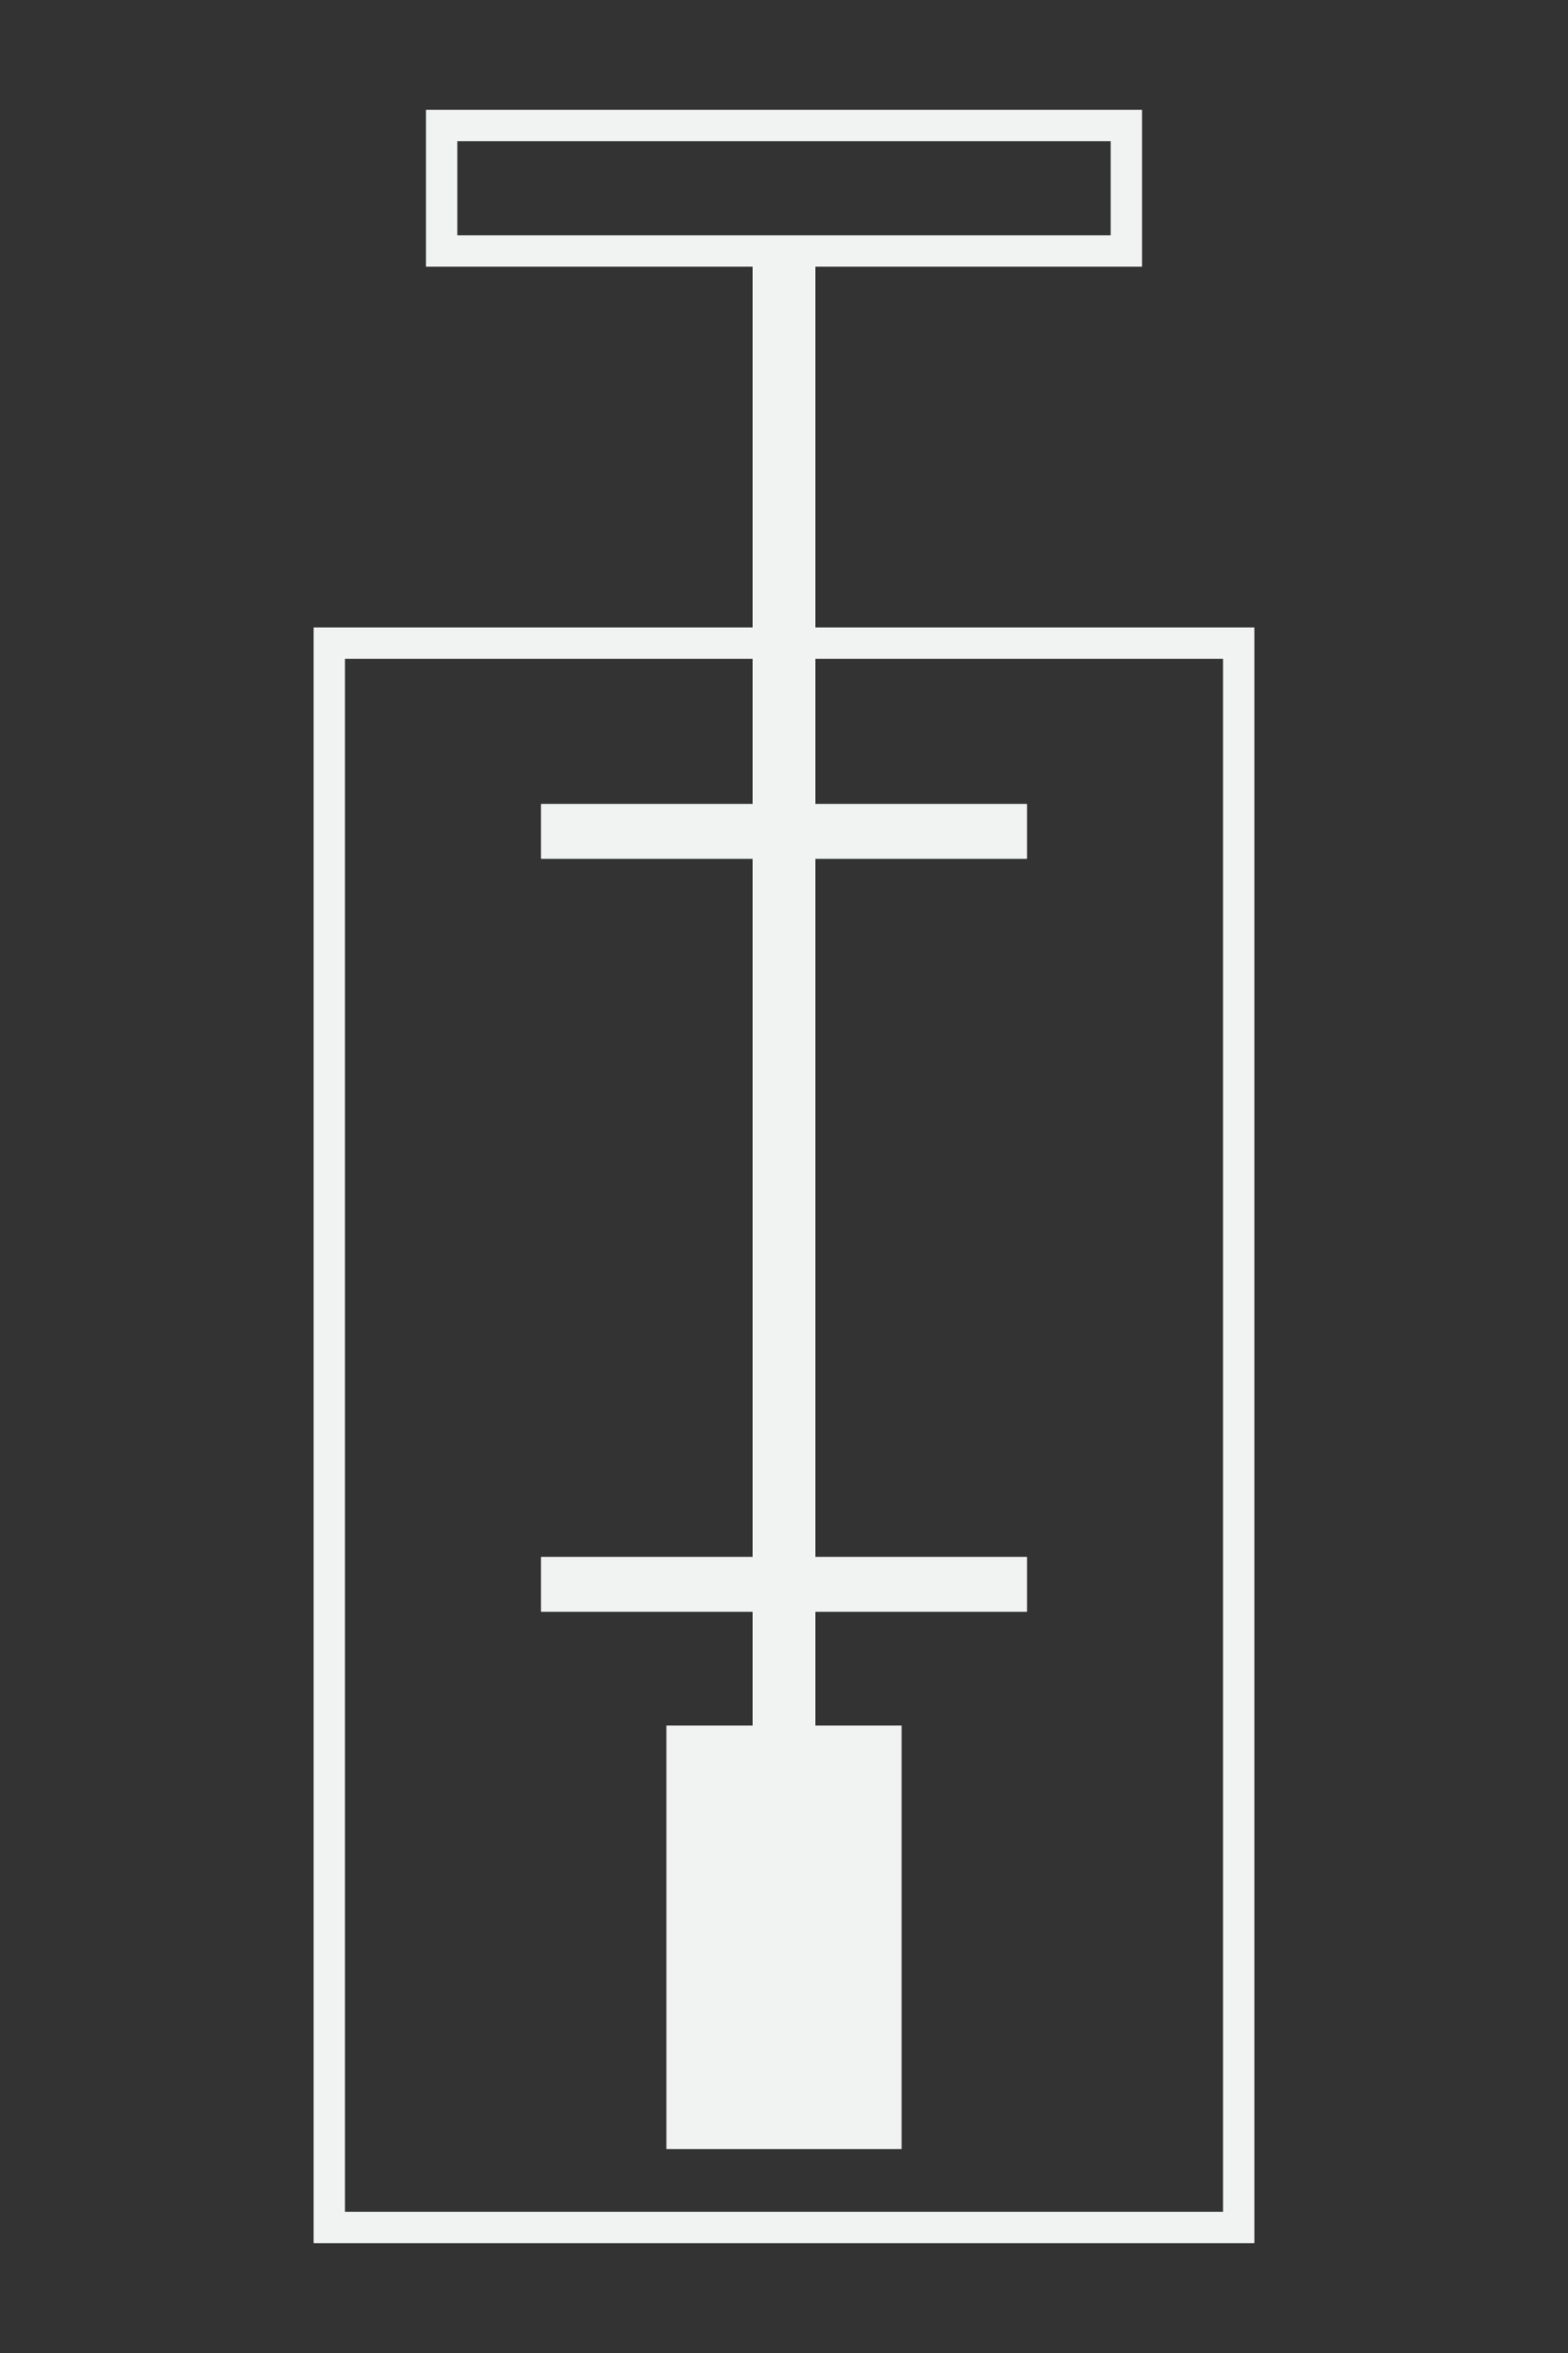 <?xml version="1.0" encoding="utf-8"?>
<!-- Generator: Adobe Illustrator 16.0.3, SVG Export Plug-In . SVG Version: 6.00 Build 0)  -->
<!DOCTYPE svg PUBLIC "-//W3C//DTD SVG 1.1//EN" "http://www.w3.org/Graphics/SVG/1.1/DTD/svg11.dtd">
<svg version="1.1" id="Layer_1" xmlns="http://www.w3.org/2000/svg" xmlns:xlink="http://www.w3.org/1999/xlink" x="0px" y="0px"
	 width="200px" height="300px" viewBox="0 0 200 300" enable-background="new 0 0 200 300" xml:space="preserve">
<rect x="0" y="0" width="200" height="300" fill="#333333" stroke="none"/>
<rect x="42" y="82" fill="none" stroke="#F1F2F2" stroke-width="4" stroke-miterlimit="10" width="116" height="202"/>
<rect x="85" y="220" fill="#F1F2F2" width="30" height="54"/>
<line fill="none" stroke="#F1F2F2" stroke-width="7" stroke-miterlimit="10" x1="69" y1="202" x2="131" y2="202"/>
<line fill="none" stroke="#F1F2F2" stroke-width="7" stroke-miterlimit="10" x1="69" y1="106" x2="131" y2="106"/>
<polyline fill="#F1F2F2" points="104,32 104,220 96,220 96,32 "/>
<line fill="#F1F2F2" x1="96" y1="32" x2="104" y2="32"/>
<rect x="56.333" y="16" fill="none" stroke="#F1F2F2" stroke-width="4" stroke-miterlimit="10" width="87.334" height="16"/>
</svg>
